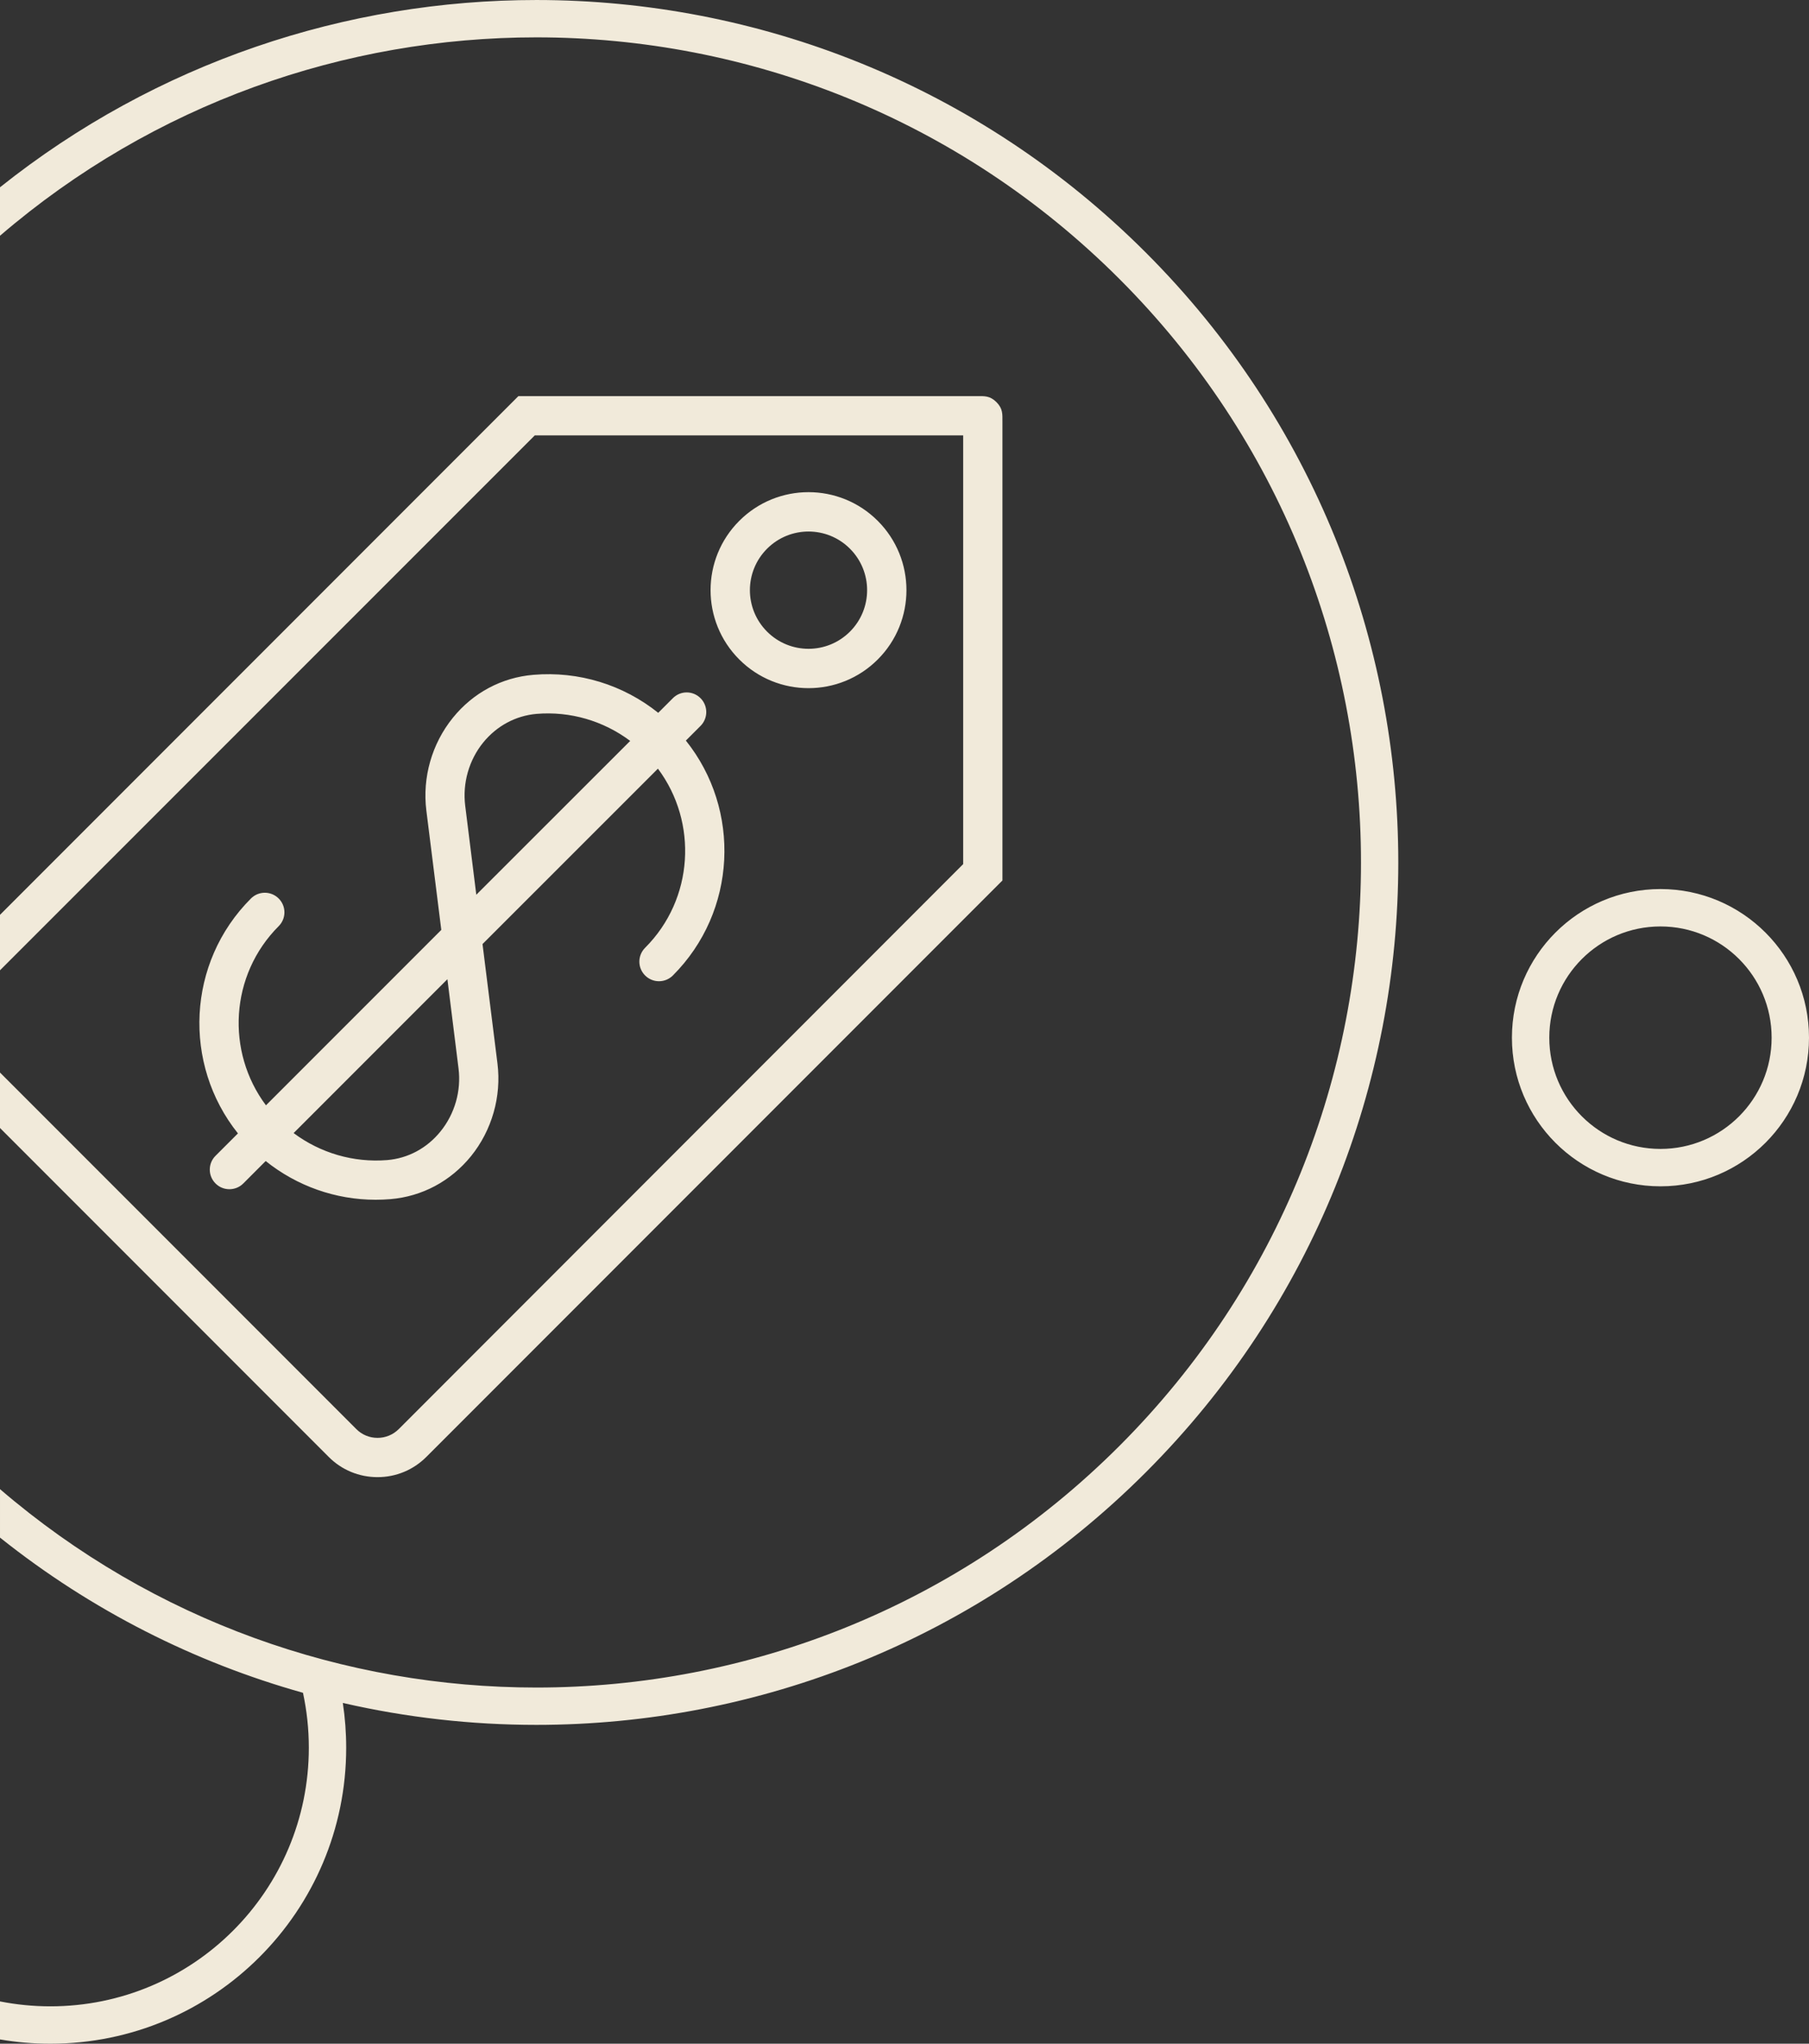 <?xml version="1.0" encoding="UTF-8"?>
<!DOCTYPE svg PUBLIC "-//W3C//DTD SVG 1.1//EN" "http://www.w3.org/Graphics/SVG/1.1/DTD/svg11.dtd">
<!-- Creator: CorelDRAW X7 -->
<svg xmlns="http://www.w3.org/2000/svg" xml:space="preserve" width="12.693in" height="14.331in" version="1.1" style="shape-rendering:geometricPrecision; text-rendering:geometricPrecision; image-rendering:optimizeQuality; fill-rule:evenodd; clip-rule:evenodd"
viewBox="0 0 126931 143310"
 xmlns:xlink="http://www.w3.org/1999/xlink">
 <rect x="0" y="0" width="126931" height="143310" fill="#333333" stroke="none"/>
 <defs>
  <style type="text/css">
   <![CDATA[
    .fil0 {fill:#F1EADA}
   ]]>
  </style>
 </defs>
 <g id="Layer_x0020_1">
  <path class="fil0" d="M78549 19565c-11298,-11298 -26105,-16946 -40912,-16946 -13416,0 -26832,4637 -37637,13912l0 -3398c10985,-8755 24311,-13133 37637,-13133 15478,0 30955,5904 42764,17713 11808,11809 17712,27286 17712,42763 0,15477 -5904,30955 -17712,42763 -11809,11809 -27286,17713 -42764,17713 -4558,0 -9116,-512 -13581,-1537l-1 1c155,1023 236,2072 236,3139 0,5731 -2324,10920 -6080,14676 -3756,3756 -8945,6079 -14676,6079 -1205,0 -2386,-103 -3535,-300l0 -2667c1143,226 2325,345 3535,345 5008,0 9541,-2029 12823,-5311 3281,-3281 5311,-7815 5311,-12822 0,-1322 -142,-2610 -410,-3852l-1 -1c-7576,-2123 -14819,-5751 -21258,-10883l0 -3397c10805,9274 24221,13912 37637,13912 14807,0 29614,-5649 40912,-16947 11297,-11297 16946,-26104 16946,-40911 0,-14807 -5649,-29614 -16946,-40911zm37960 42777c2878,0 5483,1167 7369,3053 1886,1886 3053,4491 3053,7369 0,2878 -1167,5484 -3053,7370 -1886,1886 -4491,3053 -7369,3053 -2878,0 -5484,-1167 -7370,-3053 -1886,-1886 -3053,-4492 -3053,-7370 0,-2878 1167,-5483 3053,-7369 1886,-1886 4492,-3053 7370,-3053zm5516 4907c-1412,-1412 -3362,-2285 -5516,-2285 -2155,0 -4105,873 -5516,2285 -1412,1411 -2285,3361 -2285,5515 0,2155 873,4105 2285,5516 1411,1412 3361,2285 5516,2285 2154,0 4104,-873 5516,-2285 1411,-1411 2284,-3361 2284,-5516 0,-2154 -873,-4104 -2284,-5515zm-52109 -39052c-458,-457 -837,-420 -1384,-420l-32159 0 -36373 36373 0 3888 37522 -37507 30061 0 0 30061 -39601 39617c-404,402 -934,617 -1491,617 -564,0 -1088,-215 -1484,-610l-13554 -13555 -11453 -11453 0 3889 9508 9508 13551 13551c913,920 2135,1424 3432,1424 1296,0 2511,-504 3430,-1424l40416 -40416 0 -32158c0,-547 37,-927 -421,-1385zm-20763 22706c537,-536 537,-1409 0,-1946 -538,-538 -1404,-538 -1940,0l-1028 1027c-2458,-1967 -5573,-2934 -8763,-2664 -2216,187 -4224,1253 -5647,3013 -1470,1814 -2149,4183 -1860,6501l1049 8372 -12303 12301c-2819,-3766 -2530,-9138 894,-12564 536,-536 536,-1401 0,-1938 -538,-539 -1410,-539 -1948,0 -4498,4491 -4800,11614 -912,16471l-1572 1570c-538,537 -538,1403 0,1941 269,269 618,403 973,403 349,0 706,-134 975,-403l1571 -1573c2189,1753 4901,2715 7715,2715 342,0 691,-14 1040,-43 2215,-186 4223,-1253 5653,-3014 1465,-1812 2144,-4182 1855,-6499l-1049 -8373 12308 -12300c2814,3765 2525,9138 -899,12561 -538,538 -538,1404 0,1941 536,538 1410,538 1948,0 4498,-4498 4800,-11616 912,-16471l1028 -1028zm-17760 17761l779 6251c201,1578 -263,3191 -1263,4424 -953,1177 -2283,1888 -3746,2009 -2364,189 -4687,-497 -6561,-1894l10791 -10790zm2027 -5923l-779 -6251c-194,-1579 263,-3189 1264,-4424 952,-1168 2282,-1881 3745,-2008 2364,-195 4688,489 6568,1895l-10798 10788zm28170 -16499c2683,-2683 2683,-7034 0,-9718 -2684,-2684 -7035,-2684 -9719,0 -2684,2684 -2684,7035 0,9718 2684,2684 7035,2684 9719,0zm-1952 -7766c803,803 1205,1855 1204,2907 1,1052 -401,2105 -1204,2908 -803,803 -1855,1204 -2908,1204 -1052,0 -2104,-401 -2907,-1204 -803,-803 -1205,-1856 -1205,-2908 0,-1052 402,-2104 1205,-2907 803,-803 1855,-1205 2907,-1205 1053,0 2105,402 2908,1205z"/>
 </g>
</svg>
